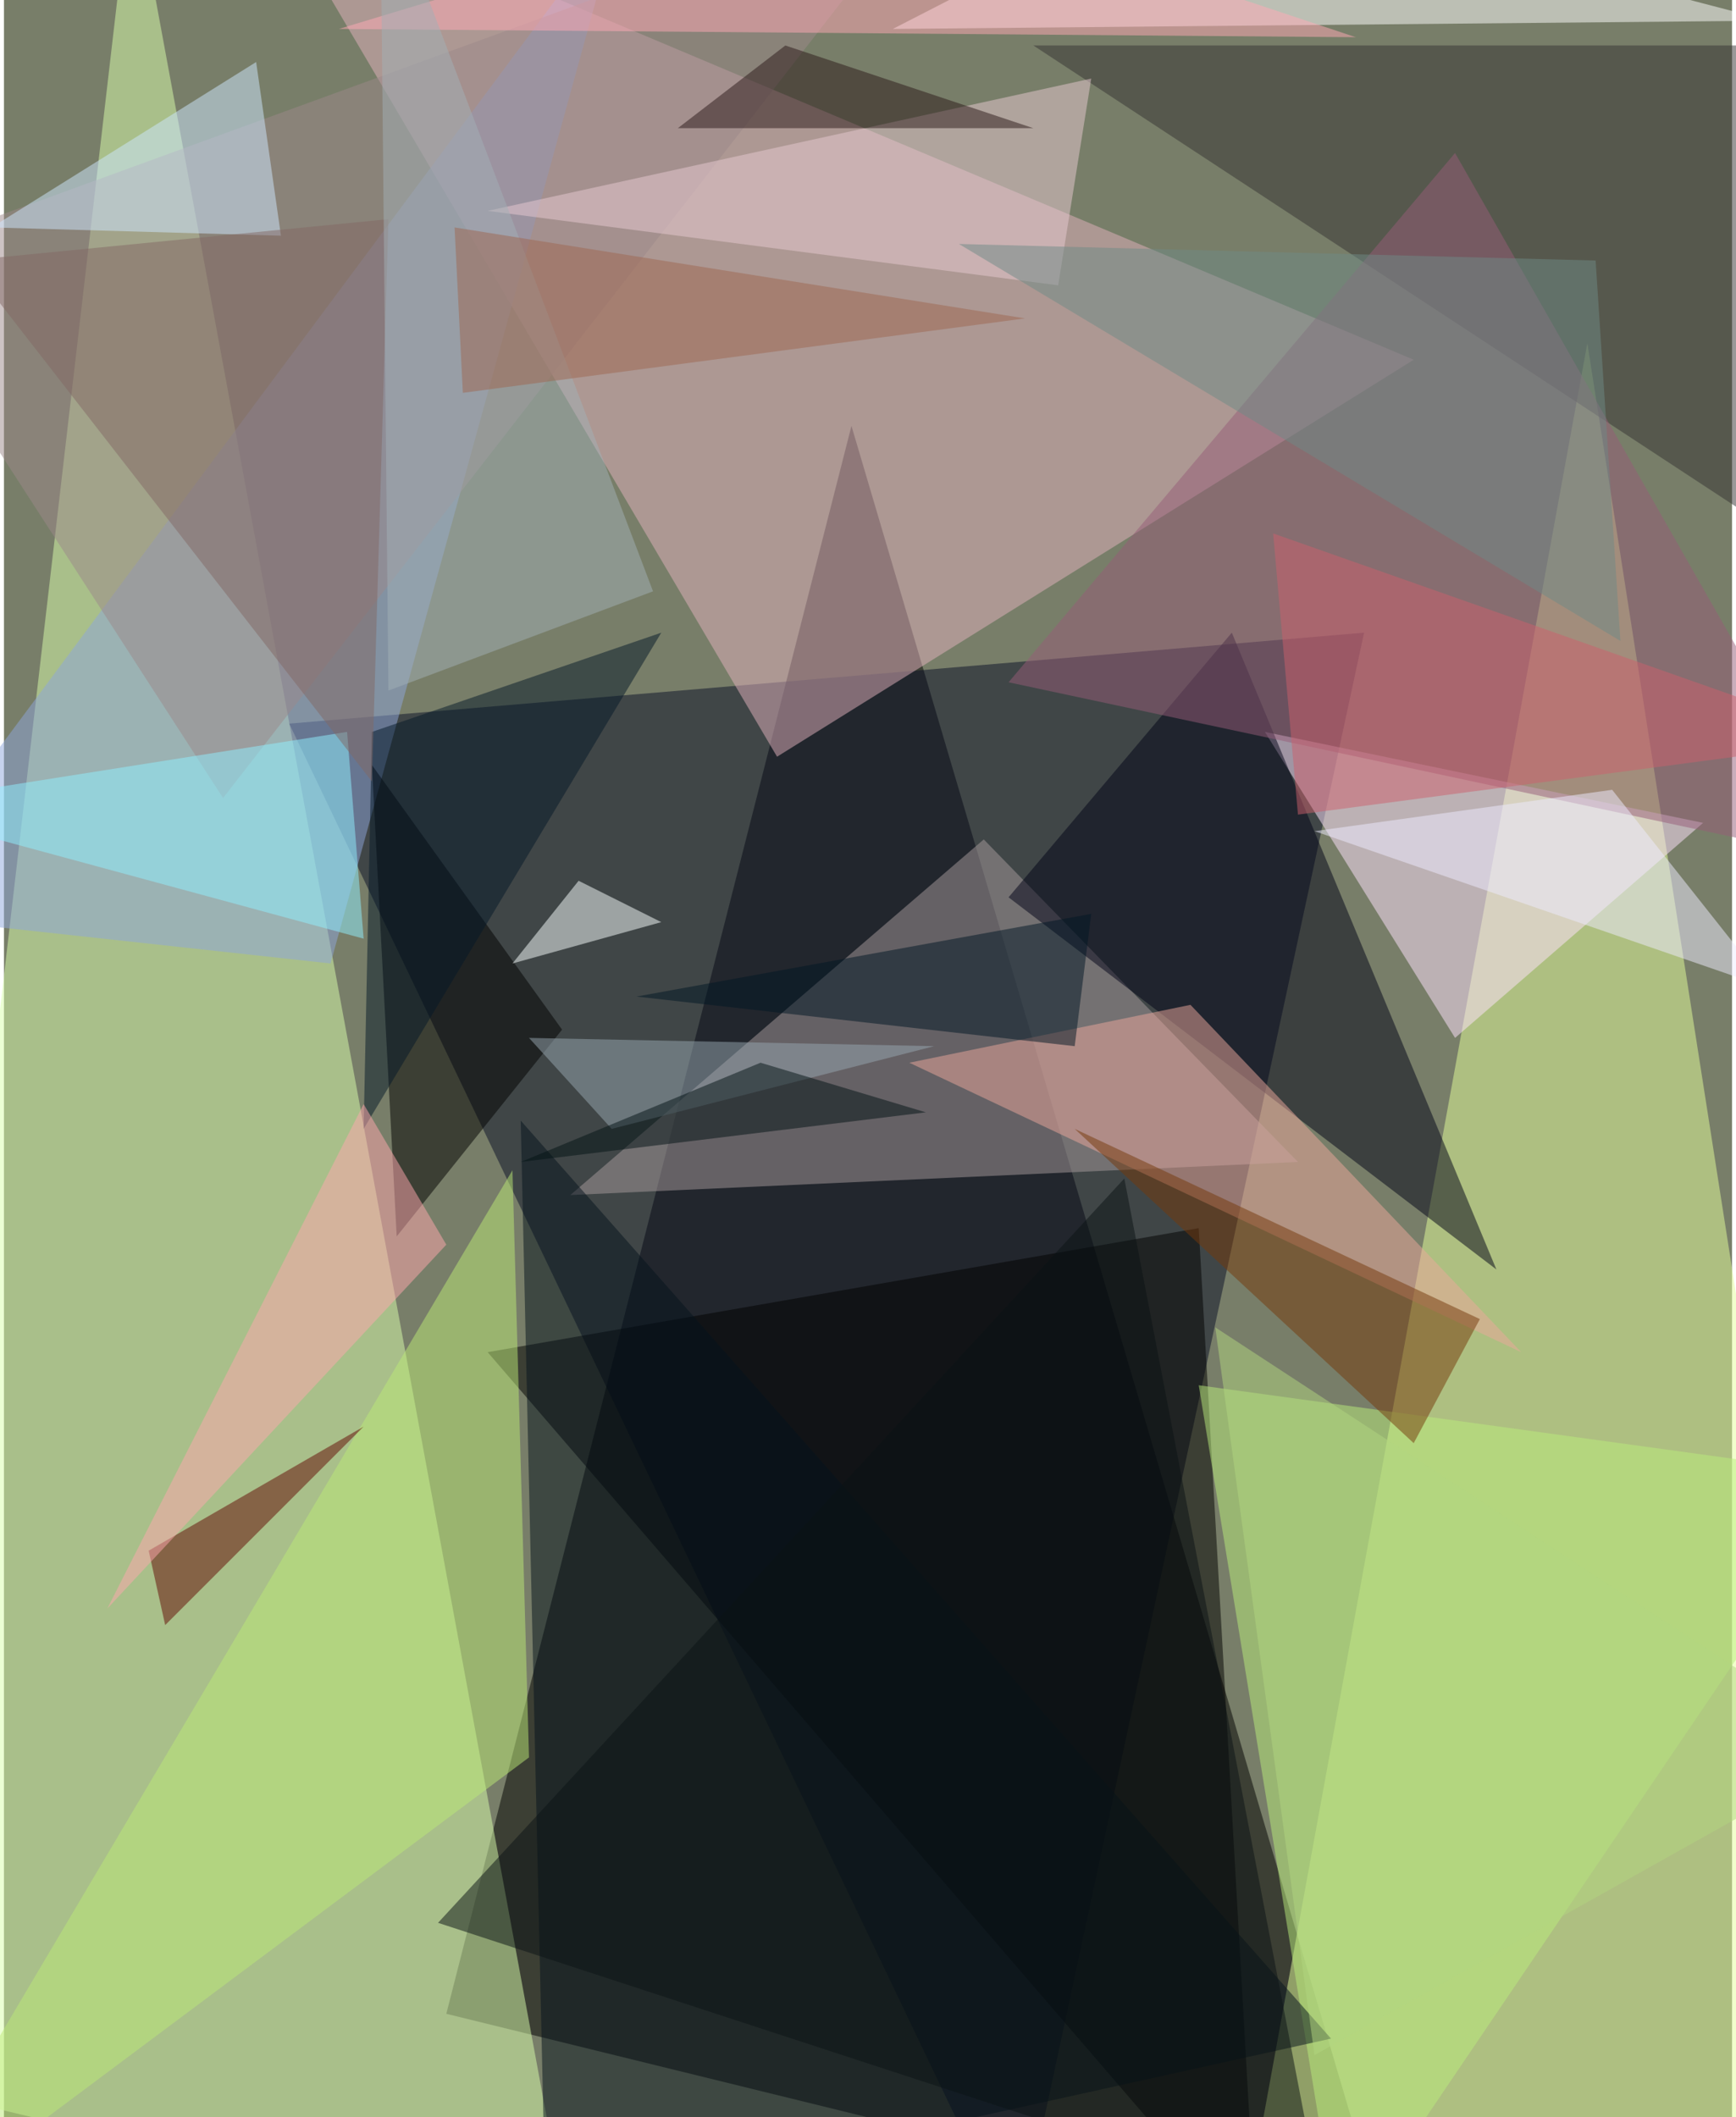 <svg xmlns="http://www.w3.org/2000/svg" width="228" height="278" viewBox="0 0 836 1024"><path fill="#787e69" d="M0 0h836v1024H0z"/><g fill-opacity=".502"><path d="M214 974l456 112-260-880z"/><path fill="#d9ffab" d="M274 1086l-336-80L62-62z"/><path fill="#e4ff99" d="M898 1010L766 166l-168 920z"/><path fill="#080e27" d="M490 1086l168-780-520 44z"/><path fill="#e2b2be" d="M682 174L374 366 122-62z"/><path fill="#a89c9e" d="M274 578l200-172 152 156z"/><path fill="#ffe3ff" d="M610 354l92 148 120-104z"/><path fill="#8da5db" d="M-62 442l220 24L298-42z"/><path d="M606 1086L234 654l344-60z"/><path fill="#000317" d="M722 614L594 306 486 434z"/><path fill="#fff" d="M430 14l424-4-276-72z"/><path fill="#343232" d="M882 274l16-252H498z"/><path fill="#b9ee7c" d="M898 714l-320-44 68 416z"/><path fill="#04121c" d="M262 1070l380-84-392-444z"/><path d="M270 498l-92-128 12 228z"/><path fill="#955c79" d="M702 74l196 344-412-88z"/><path fill="#eca89c" d="M438 514l296 140-160-168z"/><path fill="#bbe977" d="M254 850l-316 236 308-520z"/><path fill="#9b878a" d="M-62 126L454-62 106 386z"/><path fill="#8fefff" d="M-62 390l236 64-8-100z"/><path fill="#e8c9d1" d="M510 138l-276-36 292-64z"/><path fill="#75380a" d="M682 698L518 546l196 92z"/><path fill="#faffff" d="M318 446l-72 20 32-40z"/><path fill="#630903" d="M78 786l96-96-104 60z"/><path fill="#011724" d="M306 482l212 24 8-64z"/><path fill="#cde7fe" d="M122 30l12 84-140-4z"/><path fill="#2a1818" d="M326 62h172L378 22z"/><path fill="#0b1315" d="M638 1070l-96-500-332 360z"/><path fill="#051929" d="M318 306l-140 48-4 192z"/><path fill="#826964" d="M178 378L-18 126l204-20z"/><path fill="#fea8ad" d="M214 602l-40-68L50 778z"/><path fill="#ffaab5" d="M414-62L162 14l492 4z"/><path fill="#eeebff" d="M854 478l-220-76 144-20z"/><path fill="#a1afb6" d="M186 334l-4-396 132 348z"/><path fill="#cb616d" d="M626 394l272-36-284-100z"/><path fill="#97a7b2" d="M450 506l-156 40-40-44z"/><path fill="#6e8986" d="M462 118l308 8 12 184z"/><path fill="#031315" d="M366 514l80 24-196 24z"/><path fill="#9e6750" d="M222 190l272-36-276-44z"/><path fill="#b2d680" d="M898 846L586 642l48 352z"/></g></svg>